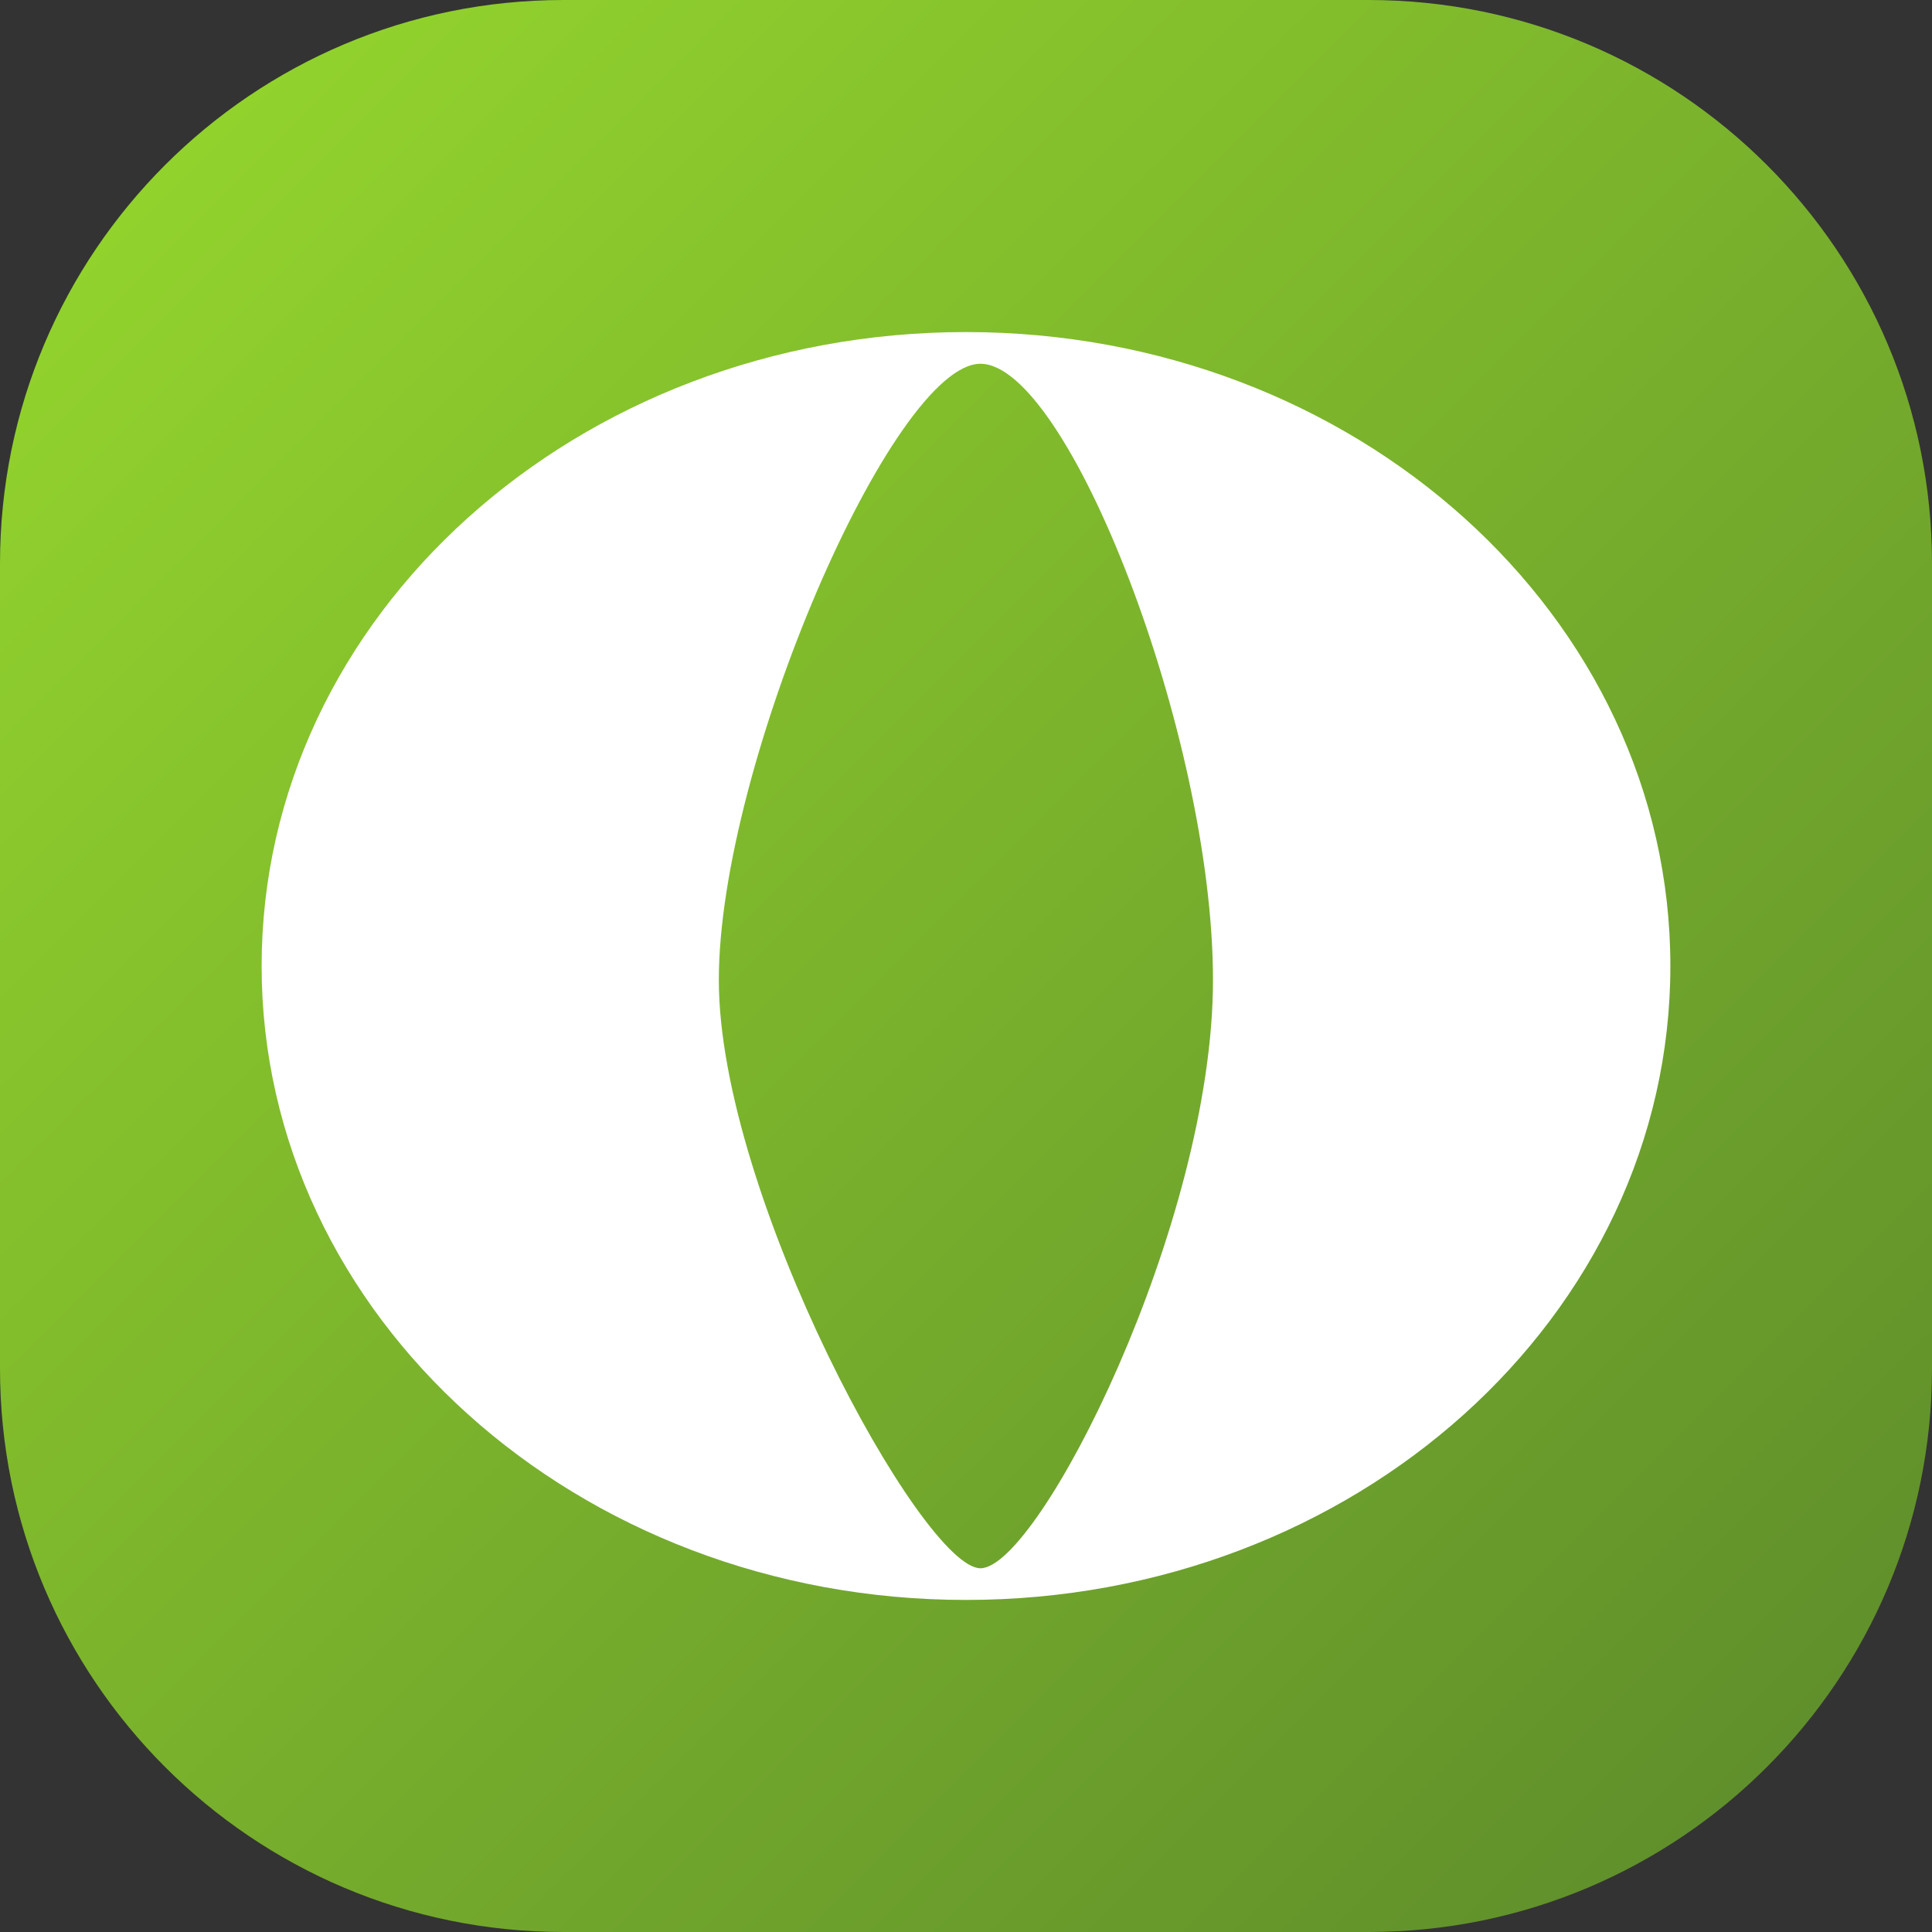 <svg width="48" height="48" viewBox="0 0 48 48" fill="none" xmlns="http://www.w3.org/2000/svg">
<rect x="0" y="0" width="48" height="48" fill="#333333" stroke="none"/>
<path d="M0 14C0 6.268 6.268 0 14 0H34C41.732 0 48 6.268 48 14V34C48 41.732 41.732 48 34 48H14C6.268 48 0 41.732 0 34V14Z" fill="url(#paint0_linear_1300_1200)"/>
<path fill-rule="evenodd" clip-rule="evenodd" d="M24 39.75C33.665 39.75 41.5 32.699 41.5 24C41.5 15.302 33.665 8.25 24 8.25C14.335 8.25 6.5 15.302 6.5 24C6.5 32.699 14.335 39.75 24 39.75ZM24.359 9.038C22.192 9.038 17.859 19.001 17.859 24.348C17.859 29.695 22.914 38.963 24.359 38.963C25.803 38.963 30.136 30.426 30.136 24.348C30.136 18.27 26.525 9.038 24.359 9.038Z" fill="white"/>
<defs>
<linearGradient id="paint0_linear_1300_1200" x1="48" y1="48" x2="0" y2="0" gradientUnits="userSpaceOnUse">
<stop stop-color="#5B892B"/>
<stop offset="1" stop-color="#97D92D"/>
</linearGradient>
</defs>
</svg>
